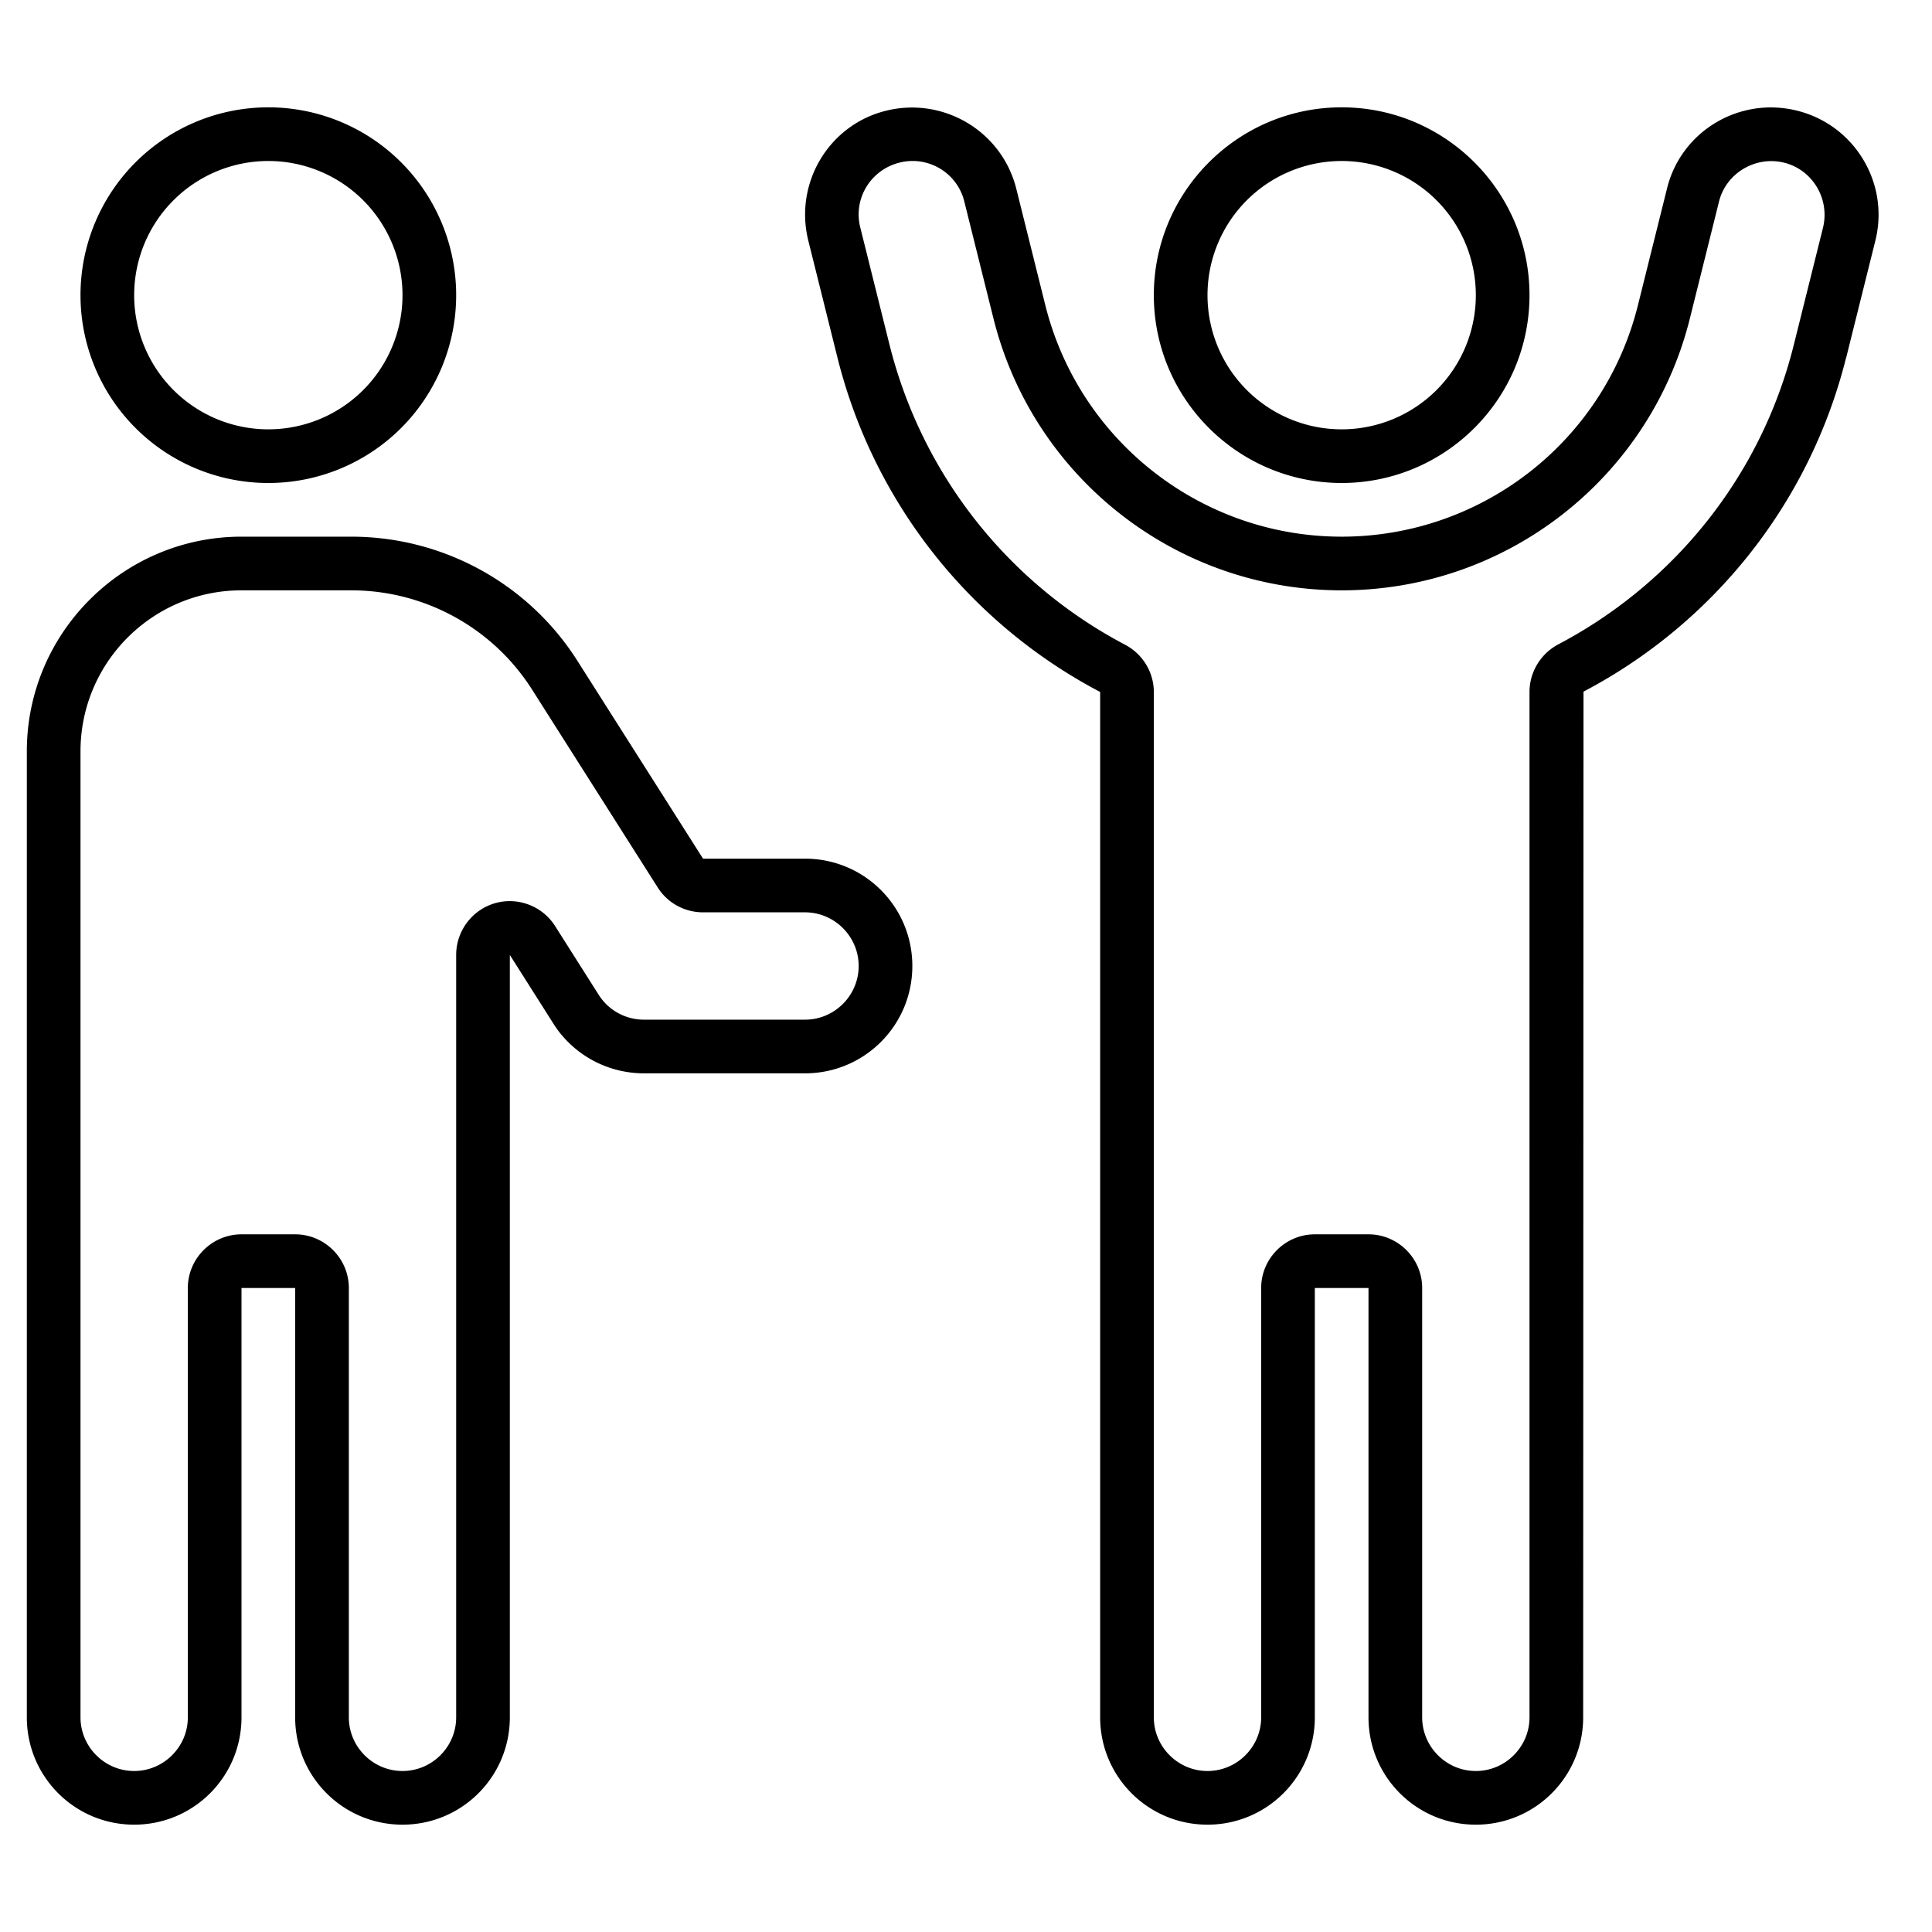 <svg xmlns="http://www.w3.org/2000/svg" width="24" height="24" viewBox="0 0 576 512"><path d="M464.6 160.1c34.2-18 60.4-49.9 70.2-89.3l8.7-34.9c2.1-8.6-3.1-17.3-11.6-19.4s-17.3 3.1-19.4 11.6L503.8 63c-11.9 47.6-54.7 81-103.8 81s-91.9-33.4-103.8-81l-8.7-34.9c-2.1-8.6-10.8-13.8-19.4-11.6s-13.8 10.8-11.6 19.4l8.7 34.9c9.9 39.4 36 71.4 70.2 89.4c5.3 2.8 8.6 8.2 8.6 14.2L344 480c0 8.8 7.2 16 16 16s16-7.2 16-16l0-128c0-8.8 7.2-16 16-16l16 0c8.8 0 16 7.2 16 16l0 128c0 8.8 7.2 16 16 16s16-7.2 16-16l0-305.7c0-5.9 3.3-11.4 8.6-14.2zm85.8-85.5c-11 44-40.2 79.6-78.3 99.6L472 480c0 17.7-14.3 32-32 32s-32-14.3-32-32l0-112 0-16-16 0 0 16 0 112s0 0 0 0c0 17.7-14.3 32-32 32s-32-14.3-32-32l0-305.7c-38.1-20-67.3-55.7-78.3-99.6L241 39.8C236.7 22.6 247.1 5.2 264.2 1s34.5 6.1 38.8 23.3l8.7 34.9C321.9 99.6 358.3 128 400 128c0 0 0 0 0 0l.4 0c41.6-.2 77.8-28.5 87.9-68.9L497 24.2C501.2 7.1 518.6-3.3 535.8 1s27.6 21.7 23.3 38.8l-8.7 34.9zM344 56c0-30.9 25.1-56 56-56s56 25.1 56 56c0 30.8-24.9 55.8-55.7 56l-.3 0s0 0 0 0l-.3 0c-30.8-.2-55.7-25.2-55.7-56zm96 0a40 40 0 1 0 -80 0 40 40 0 1 0 80 0zM196.1 232.6l-37.4-58.9c-11.7-18.5-32.1-29.7-54-29.7L72 144c-26.5 0-48 21.5-48 48l0 95.9 0 .5 0 .1s0 0 0 0L24 480c0 8.8 7.2 16 16 16s16-7.2 16-16l0-128c0-8.8 7.2-16 16-16l16 0c8.8 0 16 7.2 16 16l0 128c0 8.8 7.2 16 16 16s16-7.2 16-16l0-227.3c0-7.1 4.7-13.4 11.5-15.4s14.2 .8 18 6.8l13 20.5c2.9 4.6 8 7.4 13.5 7.4l48 0c8.8 0 16-7.2 16-16s-7.2-16-16-16l-30.4 0c-5.5 0-10.6-2.8-13.5-7.4zM8 192c0-35.3 28.7-64 64-64l8 0 24.7 0c27.4 0 52.9 14 67.5 37.1L209.6 224l30.4 0c17.7 0 32 14.3 32 32s-14.3 32-32 32l-48 0c-9.3 0-18-4-24-10.8c-1.1-1.2-2.1-2.6-3-4l-13-20.5 0 28.7 0 1.1L152 480c0 17.7-14.3 32-32 32s-32-14.3-32-32l0-112 0-16-16 0 0 16 0 112c0 17.7-14.3 32-32 32s-32-14.3-32-32L8 288.6l0-.6 0-96zM120 56A40 40 0 1 0 40 56a40 40 0 1 0 80 0zM24 56a56 56 0 1 1 112 0A56 56 0 1 1 24 56z"/></svg>